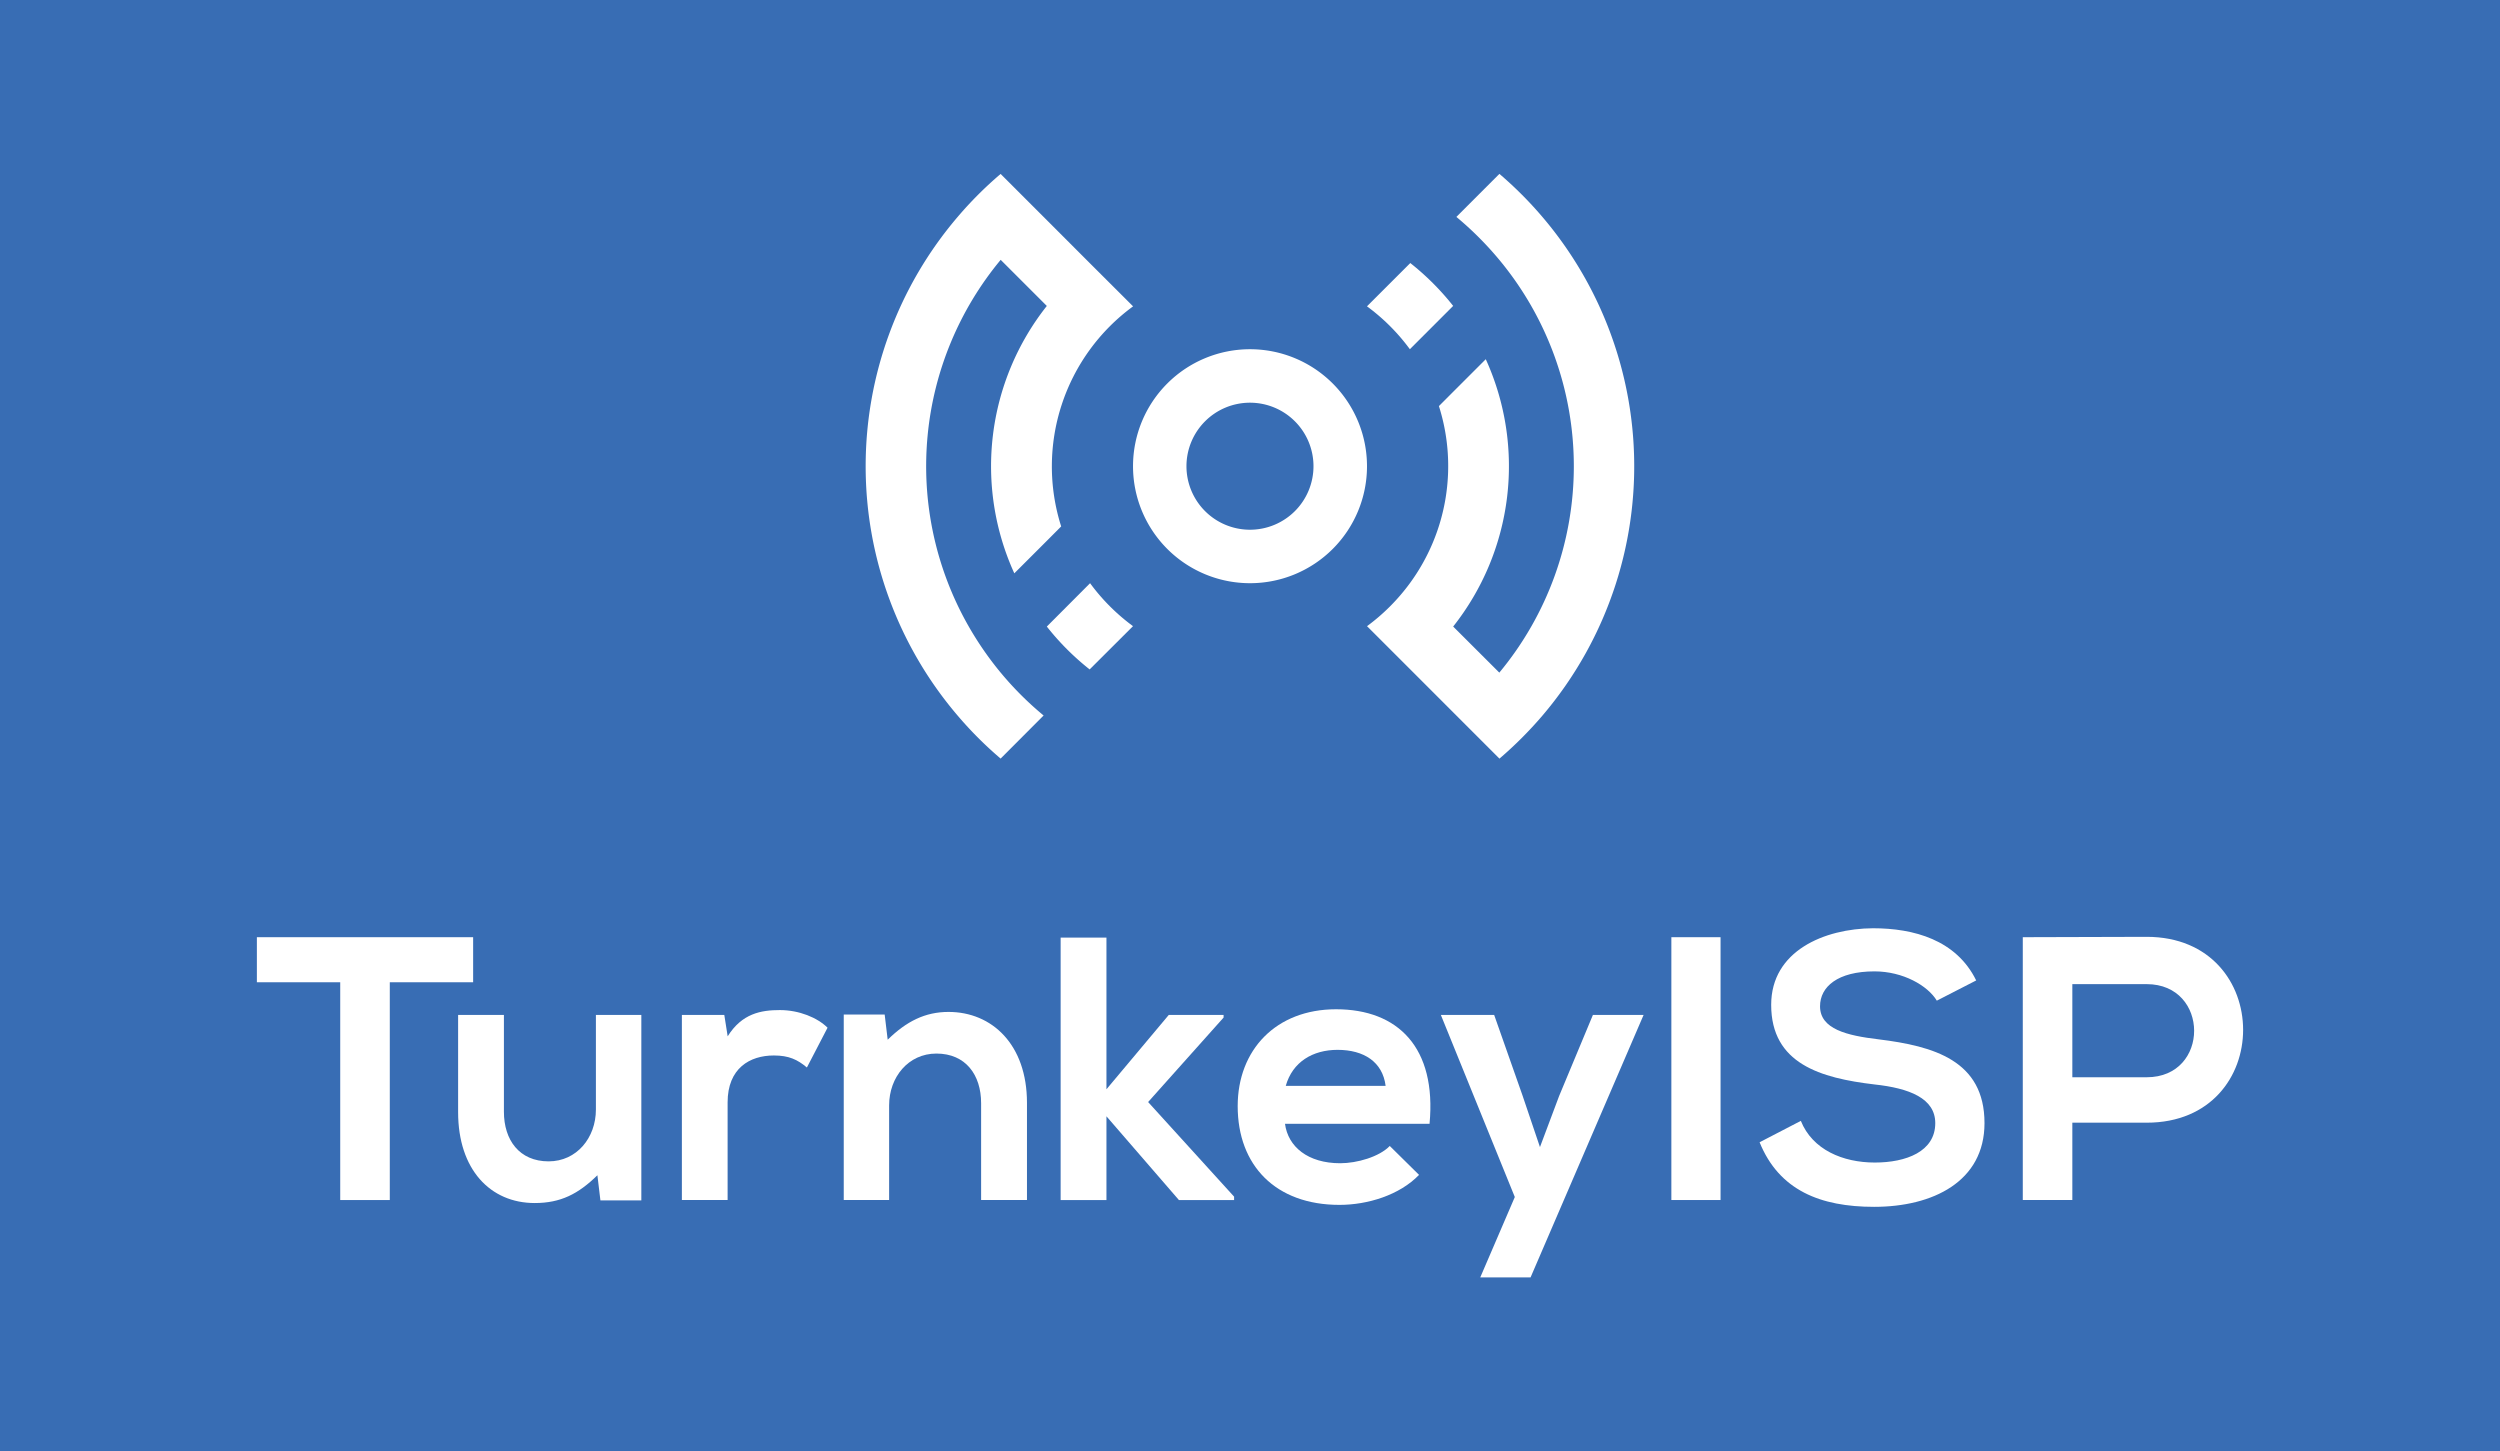 <svg id="Layer_1" data-name="Layer 1" xmlns="http://www.w3.org/2000/svg" viewBox="0 0 2000 1161"><rect x="0" y="0" width="2000" height="1161" fill="#333333" stroke="none"/><defs><style>.cls-1{fill:#386db4;}.cls-2,.cls-3{fill:#fff;}.cls-3{fill-rule:evenodd;}</style></defs><title>white-stacked-back</title><rect class="cls-1" x="-82.91" y="-52.28" width="2138.55" height="1305.19" rx="12"/><polygon class="cls-2" points="272.18 785.81 205.5 785.81 205.5 749.76 378.51 749.76 378.51 785.81 311.83 785.81 311.83 960.03 272.18 960.03 272.18 785.81"/><path class="cls-2" d="M403.13,811.94v77.5c0,22.53,12.32,39.65,35.75,39.65,22.53,0,37.84-18.93,37.84-41.45v-75.7h36.35V960.33H480.33l-2.41-20.13c-15.31,15-29.43,22.23-50.16,22.23-35.44,0-61.27-26.73-61.27-72.69v-77.8Z"/><path class="cls-2" d="M579.44,811.94l2.7,17.12c11.42-18.32,26.74-21,41.76-21,15.31,0,30,6,38.14,14.11L645.52,854c-7.5-6.31-14.41-9.62-26.43-9.62-19.22,0-37,10.21-37,37.55V960H545.5V811.94Z"/><path class="cls-2" d="M784.89,960v-77.5c0-22.53-12.32-39.65-35.75-39.65-22.53,0-37.84,18.93-37.84,41.45V960H675V811.64h32.74l2.41,20.13c15-14.72,30-22.23,48.66-22.23,34.84,0,62.77,26.13,62.77,72.69V960Z"/><polygon class="cls-2" points="885.16 750.07 885.16 871.42 935.02 811.94 978.87 811.94 978.87 814.05 918.5 881.63 987.28 957.33 987.28 960.03 943.13 960.03 885.16 893.04 885.16 960.03 848.51 960.03 848.51 750.07 885.16 750.07"/><path class="cls-2" d="M1028,899.05c2.41,18.32,18.32,31.54,44.15,31.54,13.52,0,31.25-5.11,39.66-13.82l23.43,23.13c-15.63,16.22-41.16,24-63.68,24-51.07,0-81.41-31.54-81.41-79,0-45,30.64-77.49,78.7-77.49,49.57,0,80.5,30.64,74.79,91.61Zm80.5-30.34c-2.4-19.22-17.42-28.83-38.45-28.83-19.82,0-36,9.61-41.45,28.83Z"/><polygon class="cls-2" points="1314.88 811.94 1224.46 1021.9 1184.21 1021.9 1211.85 957.62 1152.68 811.94 1195.33 811.94 1217.85 875.92 1231.97 917.67 1247.29 876.82 1274.33 811.94 1314.88 811.94"/><rect class="cls-2" x="1337.09" y="749.76" width="39.35" height="210.26"/><path class="cls-2" d="M1549.45,800.53c-7.21-12-27-23.43-49.86-23.43-29.44,0-43.56,12.32-43.56,27.93,0,18.33,21.63,23.43,46.86,26.44,43.86,5.41,84.71,16.82,84.71,67,0,46.86-41.46,67-88.31,67-43,0-76-13.21-91.62-51.66l33-17.12c9.31,23.13,33.65,33.34,59.18,33.34,24.93,0,48.36-8.71,48.36-31.54,0-19.83-20.73-27.94-48.66-30.94-43-5.1-82.61-16.52-82.61-63.68,0-43.25,42.66-61,81.41-61.27,32.73,0,66.68,9.31,82.6,41.75Z"/><path class="cls-2" d="M1717.35,898.15h-59.48V960h-39.64V749.76c33,0,66.08-.29,99.12-.29,102.72,0,103,148.68,0,148.68m-59.48-36.34h59.48c50.76,0,50.46-74.5,0-74.5h-59.48Z"/><path class="cls-2" d="M1199.46,207.9a258.47,258.47,0,0,1,0,330.2l-36.92-36.86a206.82,206.82,0,0,0,26.08-213.87l-26.37,26.36-11.12,11.14a158.63,158.63,0,0,1-23.21,141.69,160,160,0,0,1-34.3,34.38l34.62,34.61,36.89,36.91,34.44,34.44a315,315,0,0,0,34.3-34.33,307.6,307.6,0,0,0-34.35-433.47l-34.41,34.43a264.32,264.32,0,0,1,34.35,34.37"/><path class="cls-2" d="M800.52,538.09a262.07,262.07,0,0,1-27.72-40.81,258.39,258.39,0,0,1,27.75-289.41l36.9,36.89a206.62,206.62,0,0,0-26,213.9l26.36-26.34,11.13-11.18a158.62,158.62,0,0,1,57.53-176.06l-34.7-34.63-36.87-36.91-34.4-34.39a301.53,301.53,0,0,0-34.33,34.32,307.13,307.13,0,0,0,0,399.07,302.43,302.43,0,0,0,34.33,34.33l34.38-34.47a259,259,0,0,1-34.35-34.31"/><path class="cls-2" d="M1128.23,210.43l-34.65,34.63a160,160,0,0,1,34.31,34.32l34.64-34.65a208.81,208.81,0,0,0-34.3-34.3"/><path class="cls-2" d="M872.06,466.56l-34.6,34.69a207.35,207.35,0,0,0,34.26,34.29l34.69-34.61a160.62,160.62,0,0,1-34.35-34.37"/><path class="cls-3" d="M1000,279.38a93.59,93.59,0,1,0,93.6,93.59,93.6,93.6,0,0,0-93.6-93.59m0,144.4A50.81,50.81,0,1,1,1050.79,373,50.81,50.81,0,0,1,1000,423.78"/></svg>